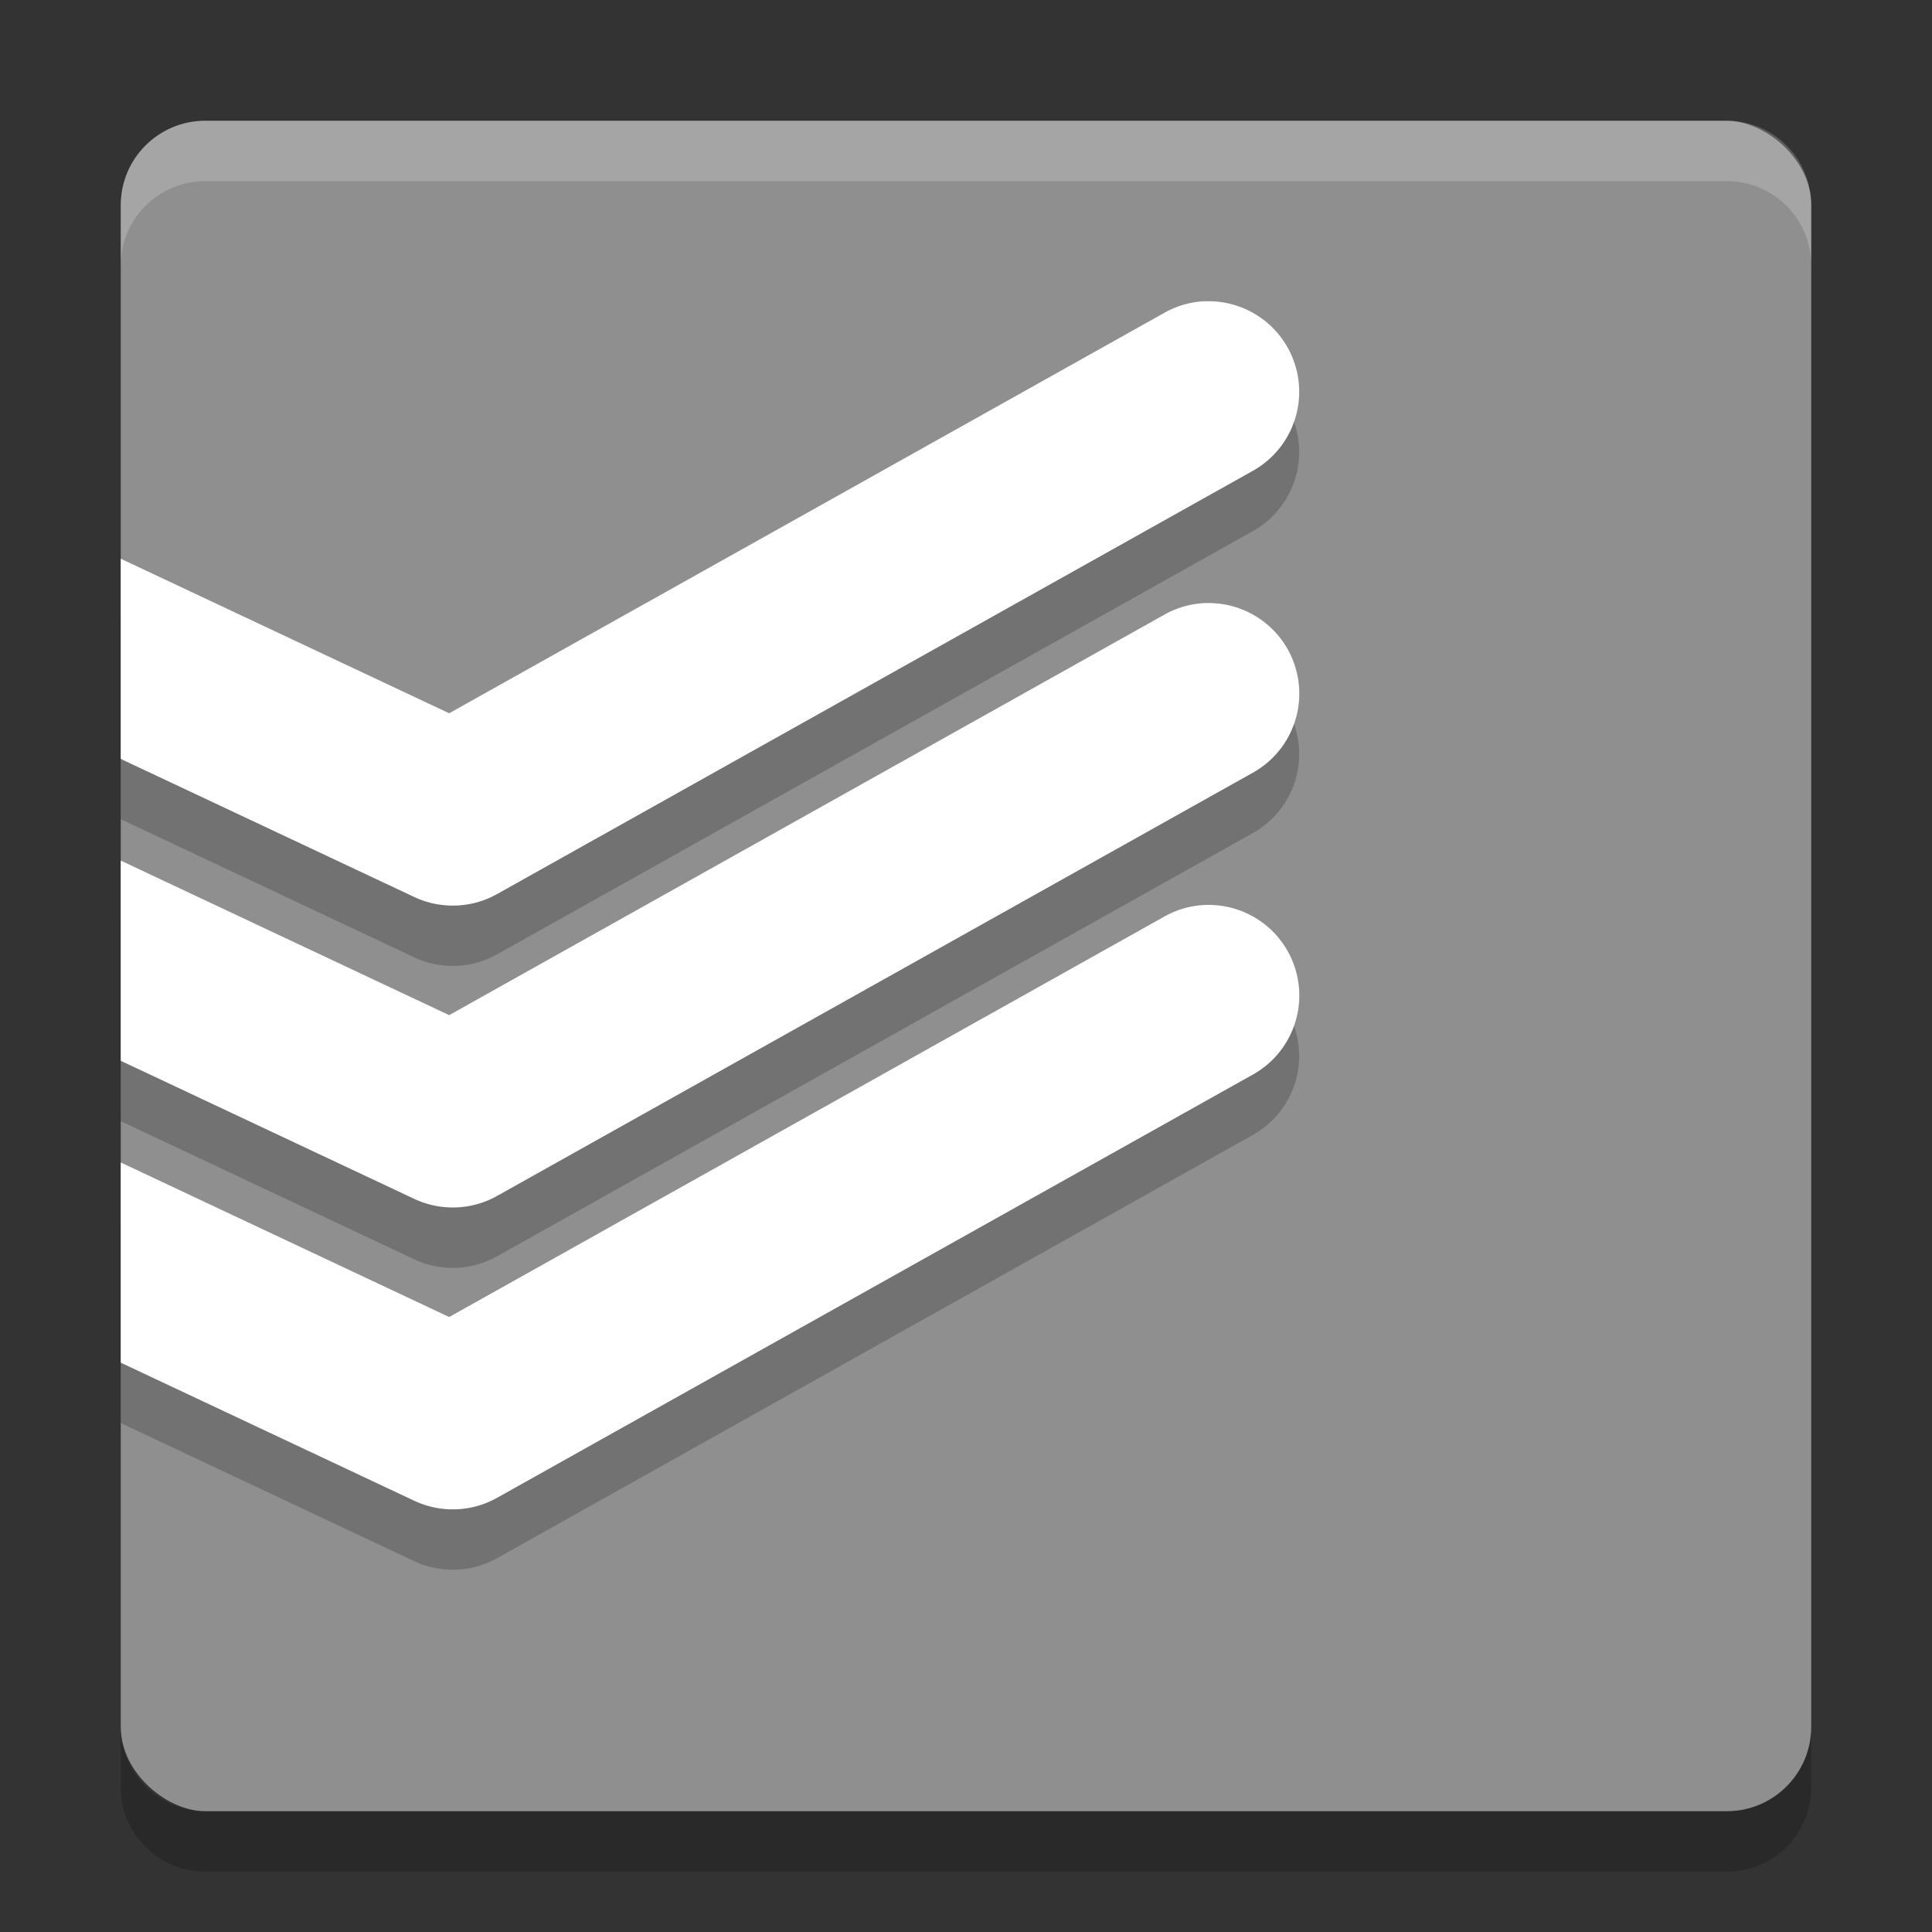 <svg xmlns="http://www.w3.org/2000/svg" width="32" height="32" version="1">
 <rect width="100%" height="100%" fill="#333333" stroke="none"/>
 <rect fill="#8f8f8f" width="28" height="28" x="-30" y="-30" rx="1.4" ry="1.4" transform="matrix(0,-1,-1,0,0,0)"/>
 <path fill="#fff" opacity=".2" d="m3.4 2c-0.776 0-1.4 0.625-1.4 1.4v1c0-0.776 0.625-1.4 1.4-1.4h25.2c0.775 0 1.4 0.625 1.4 1.4v-1c0-0.776-0.625-1.4-1.4-1.4h-25.2z"/>
 <path opacity=".2" d="m2 28.6v1c0 0.775 0.625 1.4 1.4 1.4h25.2c0.775 0 1.4-0.625 1.4-1.4v-1c0 0.775-0.625 1.4-1.4 1.4h-25.2c-0.775 0-1.4-0.625-1.4-1.4z"/>
 <path fill-rule="evenodd" opacity=".2" d="m19.936 5.99a1.5 1.5 0 0 0 -0.668 0.201l-11.828 6.623-5.44-2.561v3.316l4.861 2.288a1.5 1.5 0 0 0 1.371 -0.049l12.5-7a1.5 1.5 0 0 0 -0.646 -2.818 1.5 1.5 0 0 0 -0.15 0zm0 5a1.5 1.5 0 0 0 -0.668 0.201l-11.828 6.624-5.44-2.561v3.316l4.861 2.288a1.5 1.5 0 0 0 1.371 -0.049l12.5-7a1.5 1.5 0 0 0 -0.646 -2.818 1.5 1.5 0 0 0 -0.15 0zm0 5a1.5 1.5 0 0 0 -0.668 0.201l-11.828 6.624-5.44-2.561v3.316l4.861 2.288a1.5 1.5 0 0 0 1.371 -0.049l12.5-7a1.5 1.5 0 0 0 -0.646 -2.818 1.5 1.5 0 0 0 -0.15 0z"/>
 <path fill="#fff" fill-rule="evenodd" d="m19.936 4.99a1.5 1.5 0 0 0 -0.668 0.201l-11.828 6.623-5.44-2.56v3.316l4.861 2.287a1.5 1.5 0 0 0 1.371 -0.048l12.5-7a1.5 1.5 0 0 0 -0.646 -2.818 1.5 1.5 0 0 0 -0.15 0zm0 5a1.5 1.5 0 0 0 -0.668 0.201l-11.828 6.623-5.44-2.56v3.316l4.861 2.287a1.5 1.5 0 0 0 1.371 -0.048l12.5-7a1.5 1.5 0 0 0 -0.646 -2.819 1.5 1.5 0 0 0 -0.15 0zm0 5a1.5 1.5 0 0 0 -0.668 0.201l-11.828 6.623-5.44-2.56v3.316l4.861 2.287a1.5 1.5 0 0 0 1.371 -0.048l12.5-7a1.5 1.5 0 0 0 -0.646 -2.819 1.5 1.5 0 0 0 -0.15 0z"/>
</svg>
